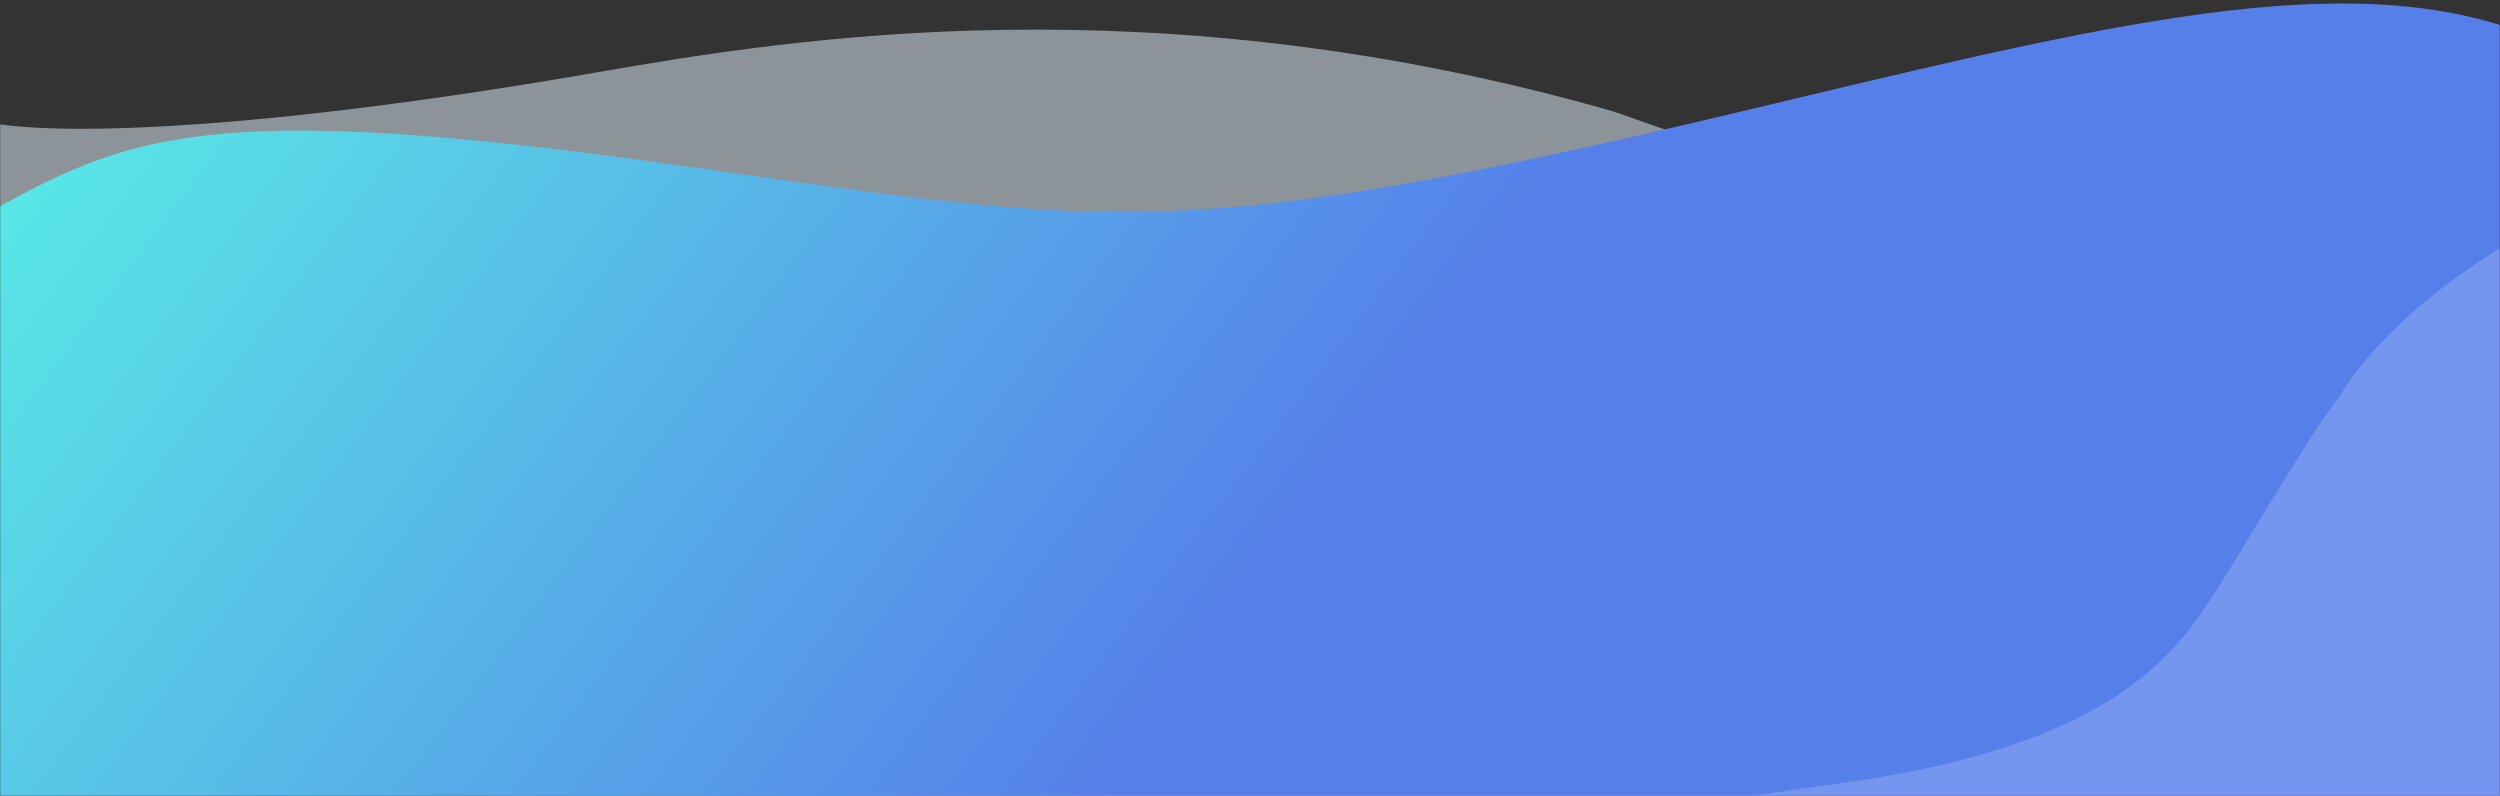 <svg preserveAspectRatio="none" width="1436" height="457" viewBox="0 0 1436 457" fill="none" xmlns="http://www.w3.org/2000/svg">
<rect x="0" y="0" width="1436" height="457" fill="#333333" stroke="none"/>
<mask id="mask0_19_1230" style="mask-type:alpha" maskUnits="userSpaceOnUse" x="0" y="0" width="1436" height="457">
<rect width="1436" height="457" fill="#D9D9D9"/>
</mask>
<g mask="url(#mask0_19_1230)">
<path opacity="0.5" d="M993.991 962.275C1192.9 1009.46 1334.98 1046.9 1439.67 1012.2V123.986C1225.9 171.999 1014.93 95.099 927.189 64.153C662.973 -11.686 454.592 22.134 342.923 41.55C153.086 74.559 31.876 79.061 -10 69.683V903.699C73.751 950.586 119 971.083 391.778 932.534C635 898.162 677 887.082 993.991 962.275Z" fill="#E6F6FF"/>
<path d="M993.991 65.481C1192.9 18.298 1334.98 -19.139 1439.67 15.558V631.696C1225.9 583.683 1014.93 660.583 927.189 691.529C662.973 767.369 454.592 733.549 342.923 714.132C153.086 681.123 31.876 676.622 -10 686V124.058C73.751 77.17 119 56.674 391.778 95.222C635 129.594 677 140.674 993.991 65.481Z" fill="url(#paint0_linear_19_1230)"/>
<path opacity="0.2" d="M1343.73 227.692C1401.53 134.291 1567.52 77.213 1641.62 52.009L1775 69.8V643.547L559 668.009L641.252 603.518C767.521 494.996 900.236 471.245 1055.85 450.074C1194.79 431.172 1240.36 387.807 1265.92 350.002C1286.98 318.868 1320.76 258.084 1343.73 227.692Z" fill="#ECF4FF"/>
</g>
<defs>
<linearGradient id="paint0_linear_19_1230" x1="36" y1="-199" x2="735.112" y2="327.872" gradientUnits="userSpaceOnUse">
<stop stop-color="#59FFE5"/>
<stop offset="1" stop-color="#567FEA"/>
</linearGradient>
</defs>
</svg>
